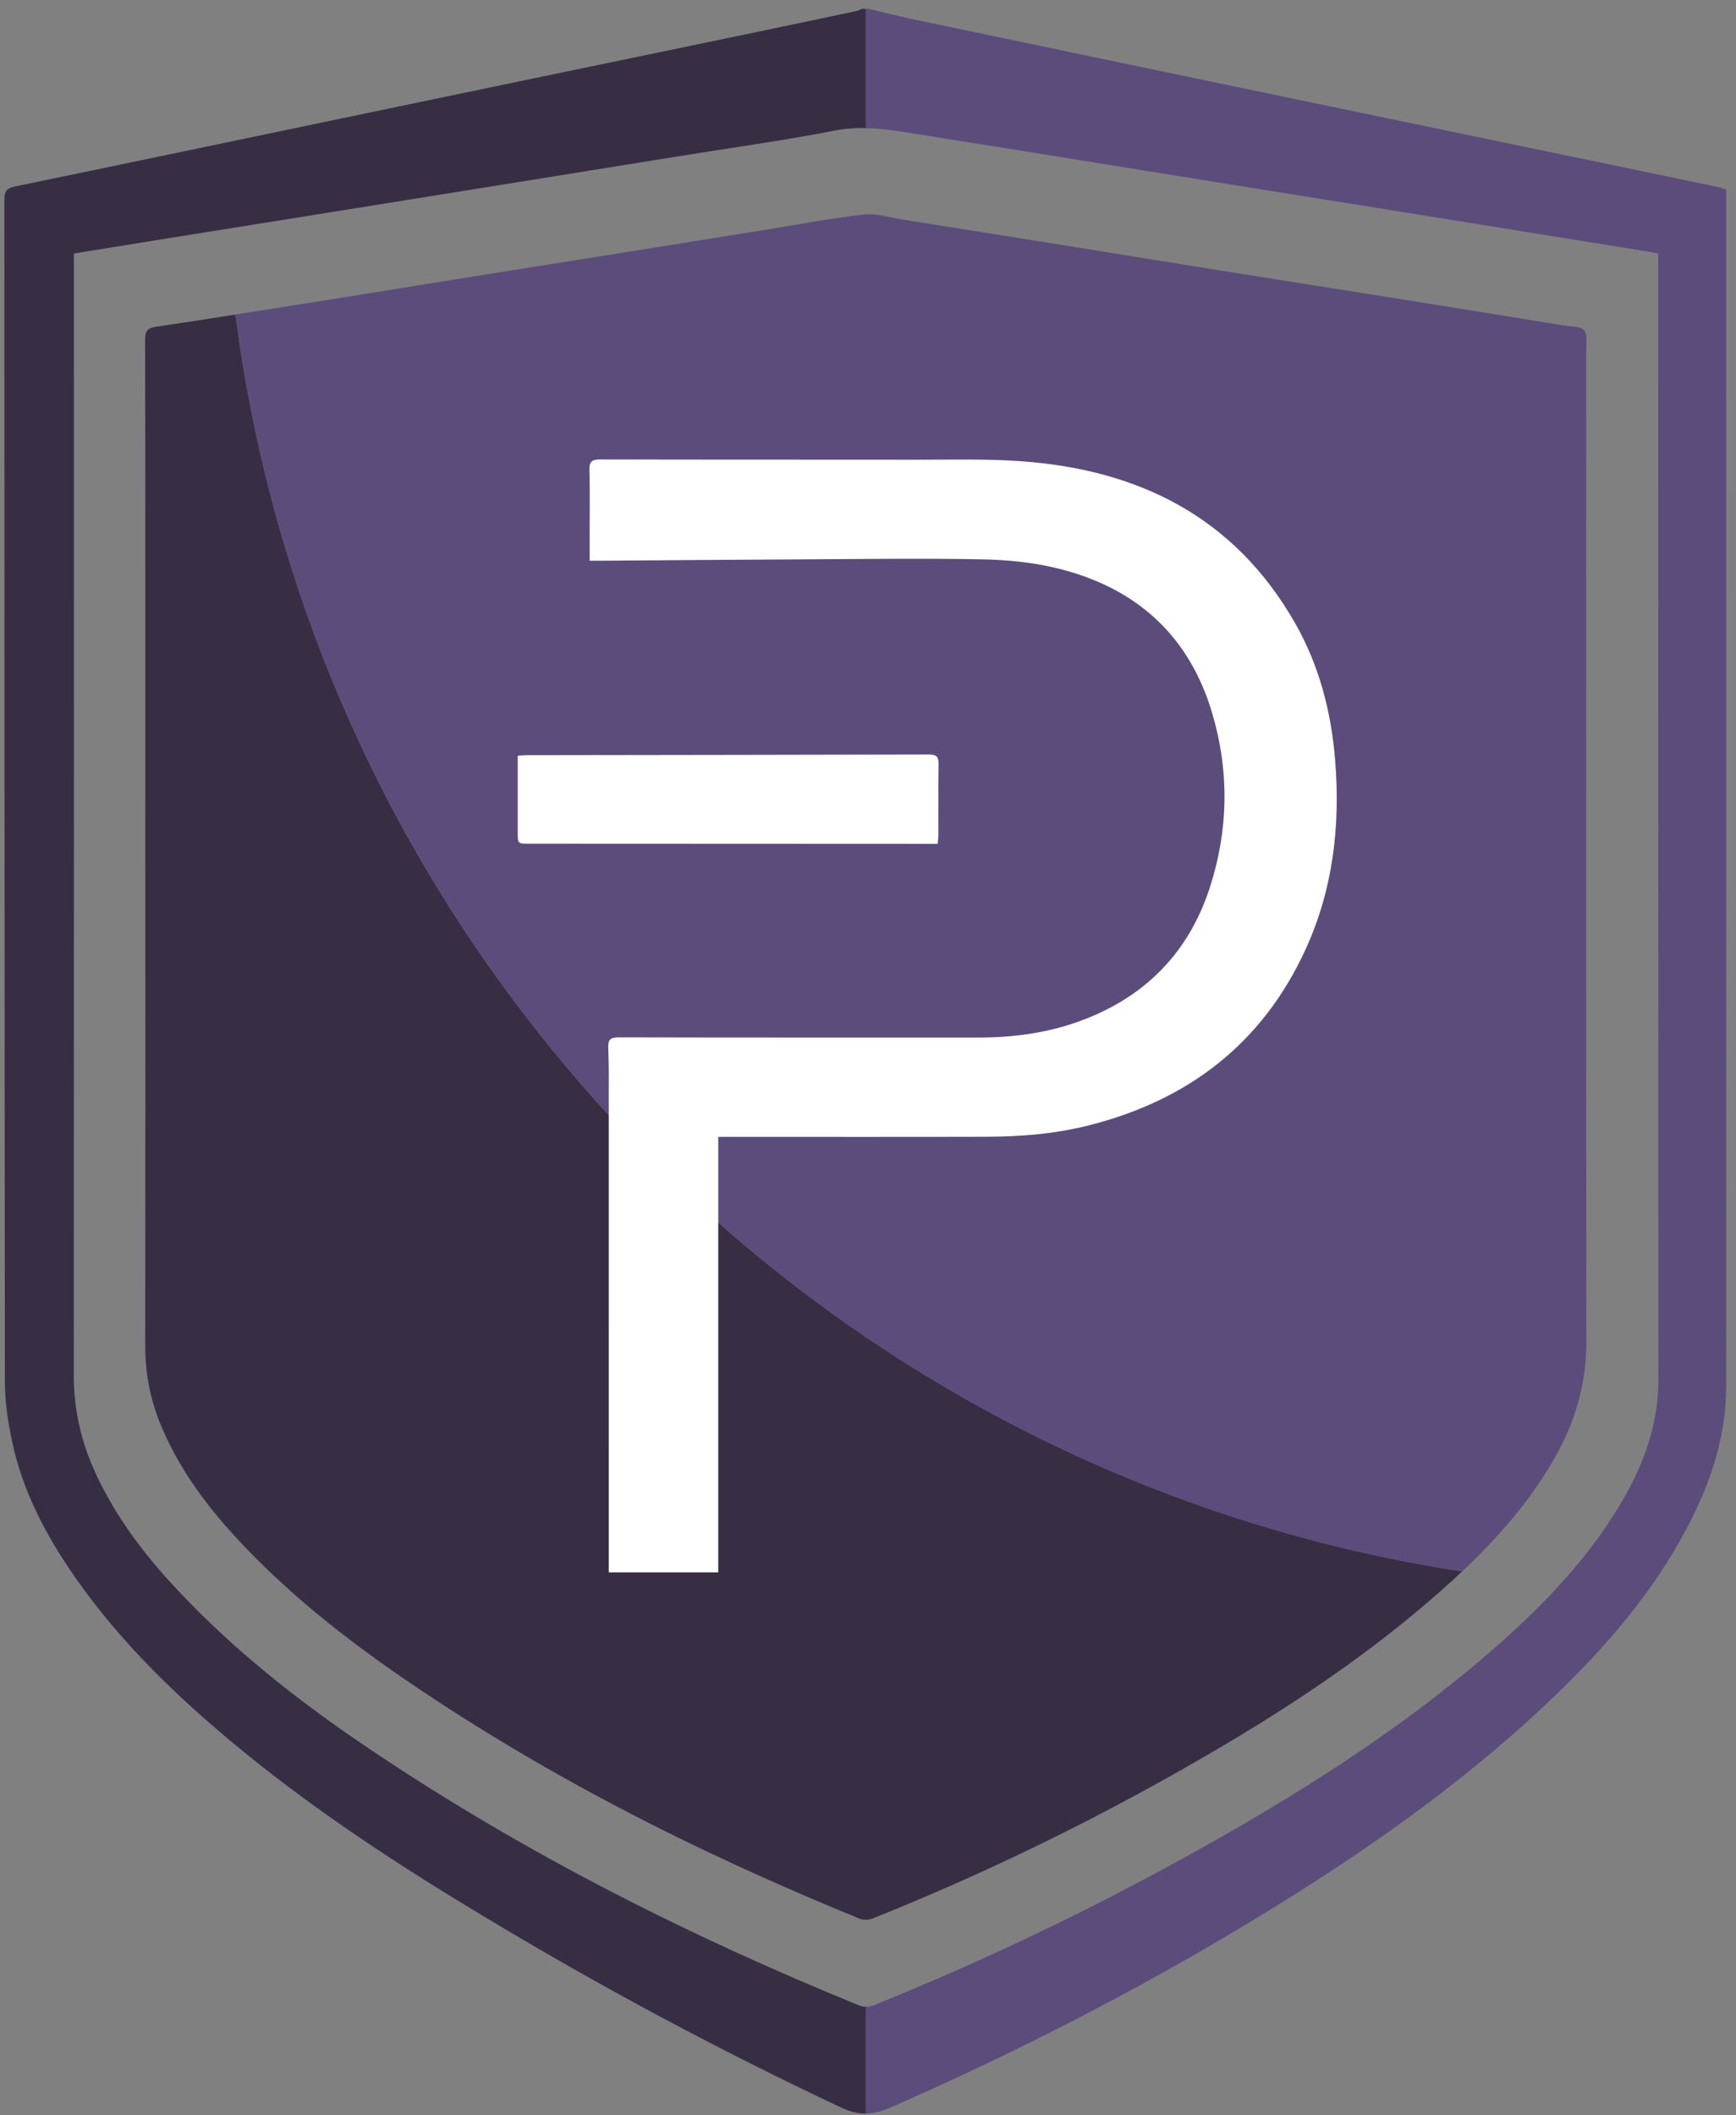 <?xml version="1.0" encoding="UTF-8"?>
<svg width="165px" height="201px" viewBox="0 0 165 201" version="1.1" xmlns="http://www.w3.org/2000/svg" xmlns:xlink="http://www.w3.org/1999/xlink">
    <rect x="0" y="0" width="165" height="201" fill="#808080" stroke="none"/>
    <!-- Generator: Sketch 46.2 (44496) - http://www.bohemiancoding.com/sketch -->
    <title>PIVX</title>
    <desc>Created with Sketch.</desc>
    <defs></defs>
    <g id="Page-1" stroke="none" stroke-width="1" fill="none" fill-rule="evenodd">
        <g id="Artboard" transform="translate(-1816, -3905)">
            <g id="PIVX" transform="translate(1816, 3905)">
                <path d="M7.023,24.087 C10.103,23.587 13.084,23.107 16.063,22.627 C21.494,21.757 26.933,20.887 32.363,20.017 C37.513,19.187 42.664,18.357 47.813,17.537 C53.273,16.657 58.733,15.777 64.193,14.897 C69.263,14.077 74.363,13.377 79.403,12.397 C80.383,12.207 81.343,12.147 82.294,12.177 L82.294,0.837 L81.914,0.837 C81.773,0.897 81.643,0.997 81.503,1.027 C77.983,1.767 74.463,2.517 70.943,3.247 C59.883,5.547 48.813,7.837 37.753,10.147 C25.664,12.667 13.574,15.207 1.473,17.707 C0.673,17.877 0.414,18.127 0.414,18.967 C0.433,56.417 0.423,93.867 0.463,131.317 C0.463,133.207 0.753,135.127 1.153,136.977 C2.153,141.717 4.383,145.927 7.133,149.867 C11.584,156.257 17.164,161.567 23.173,166.467 C30.273,172.257 37.933,177.257 45.784,181.977 C56.853,188.657 68.244,194.757 79.954,200.267 C80.784,200.657 81.544,200.847 82.294,200.837 L82.294,190.687 C82.074,190.687 81.843,190.637 81.603,190.537 C65.494,183.967 50.023,176.167 35.553,166.477 C29.273,162.287 23.313,157.697 18.023,152.287 C14.343,148.527 11.074,144.477 8.923,139.627 C7.664,136.787 7.013,133.827 7.013,130.697 C7.034,95.557 7.023,60.417 7.023,25.277 L7.023,24.087 Z" id="Fill-134" fill="#372E44"></path>
                <path d="M164.073,18.017 L164.073,18.957 C164.073,56.567 164.073,94.177 164.062,131.787 C164.062,136.597 162.543,141.007 160.333,145.197 C157.133,151.277 152.703,156.407 147.793,161.127 C139.102,169.487 129.262,176.307 118.983,182.527 C107.913,189.227 96.413,195.107 84.552,200.297 C83.754,200.647 83.034,200.827 82.293,200.837 L82.293,190.687 C82.584,190.687 82.874,190.617 83.183,190.487 C93.243,186.427 103.004,181.777 112.504,176.547 C122.834,170.857 132.803,164.627 141.744,156.867 C146.203,152.997 150.323,148.797 153.494,143.767 C155.933,139.897 157.624,135.777 157.624,131.107 C157.613,95.757 157.613,60.397 157.613,25.047 L157.613,24.087 C157.192,24.007 156.863,23.937 156.523,23.887 C152.732,23.277 148.953,22.667 145.163,22.057 C140.383,21.287 135.602,20.517 130.823,19.747 C126.022,18.977 121.213,18.217 116.403,17.437 C111.312,16.617 106.222,15.797 101.124,14.977 C96.612,14.247 92.094,13.517 87.573,12.807 C85.812,12.527 84.073,12.207 82.293,12.177 L82.293,0.837 L82.552,0.837 C83.954,1.167 85.353,1.537 86.763,1.827 C99.163,4.427 111.552,7.017 123.954,9.597 C134.523,11.797 145.083,13.987 155.643,16.177 C158.232,16.717 160.823,17.257 163.413,17.797 C163.613,17.837 163.803,17.927 164.073,18.017" id="Fill-136" fill="#5C4C7C"></path>
                <path d="M138.973,149.317 C138.453,149.807 137.933,150.287 137.403,150.757 C129.403,157.937 120.383,163.647 111.043,168.877 C101.973,173.947 92.613,178.427 82.963,182.287 C82.593,182.437 82.063,182.467 81.703,182.317 C66.123,175.967 51.193,168.417 37.353,158.797 C32.863,155.667 28.583,152.277 24.683,148.427 C20.843,144.617 17.393,140.497 15.293,135.427 C14.293,133.027 13.803,130.527 13.803,127.917 C13.824,112.097 13.813,96.277 13.813,80.457 C13.813,64.397 13.824,48.337 13.793,32.287 C13.793,31.457 13.983,31.177 14.843,31.047 C17.353,30.677 19.863,30.287 22.383,29.887 C30.284,91.197 78.133,139.987 138.973,149.317" id="Fill-138" fill="#372E44"></path>
                <path d="M150.753,33.457 C150.763,64.837 150.743,96.207 150.773,127.587 C150.773,131.317 149.813,134.737 148.063,137.997 C145.713,142.337 142.513,145.977 138.973,149.317 C78.133,139.987 30.283,91.197 22.383,29.887 C25.123,29.457 27.862,29.017 30.612,28.587 C35.413,27.817 40.223,27.037 45.023,26.267 C49.833,25.497 54.643,24.737 59.453,23.967 C63.942,23.257 68.433,22.527 72.923,21.807 C75.982,21.317 79.023,20.727 82.103,20.387 C83.273,20.247 84.503,20.657 85.703,20.847 C90.933,21.677 96.152,22.507 101.383,23.347 C106.533,24.177 111.673,25.017 116.823,25.837 C121.963,26.657 127.112,27.467 132.263,28.287 C137.723,29.157 143.173,30.047 148.633,30.927 C149.303,31.037 150.243,30.987 150.563,31.387 C150.923,31.857 150.753,32.757 150.753,33.457" id="Fill-140" fill="#5C4C7C"></path>
                <path d="M56.042,53.281 L56.042,50.82 C56.042,48.776 56.08,46.731 56.023,44.689 C56.001,43.886 56.221,43.656 57.037,43.658 C67.044,43.686 77.05,43.667 87.057,43.682 C90.398,43.687 93.752,43.59 97.079,43.829 C108.287,44.635 117.373,49.166 123.107,59.236 C125.395,63.253 126.529,67.643 126.9,72.243 C127.403,78.475 126.703,84.532 124.073,90.248 C119.962,99.187 112.906,104.562 103.457,106.942 C100.277,107.743 97.032,108.008 93.768,108.016 C85.646,108.037 77.524,108.023 69.402,108.023 L68.267,108.023 L68.267,149.407 L57.86,149.407 L57.86,148.405 C57.86,133.727 57.861,119.049 57.859,104.371 C57.859,102.779 57.881,101.185 57.812,99.595 C57.776,98.796 57.999,98.569 58.82,98.571 C70.207,98.599 81.594,98.587 92.98,98.591 C96.452,98.593 99.842,98.116 103.094,96.856 C108.997,94.568 113,90.411 114.965,84.41 C116.759,78.932 116.854,73.344 115.23,67.819 C113.015,60.278 107.845,55.735 100.285,53.953 C98.013,53.417 95.626,53.191 93.286,53.148 C87.715,53.044 82.14,53.121 76.565,53.148 C70.065,53.179 63.565,53.236 57.064,53.281 C56.755,53.282 56.444,53.281 56.042,53.281" id="Fill-142" fill="#FFFFFF"></path>
                <path d="M89.121,80.184 L88.102,80.184 C75.499,80.179 62.894,80.174 50.291,80.168 C49.21,80.168 49.209,80.166 49.209,79.096 L49.209,72.727 L49.209,71.81 C49.578,71.788 49.864,71.757 50.151,71.757 C62.86,71.738 75.57,71.727 88.28,71.694 C88.959,71.692 89.218,71.864 89.205,72.58 C89.167,74.834 89.192,77.09 89.188,79.346 C89.187,79.581 89.151,79.816 89.121,80.184" id="Fill-144" fill="#FFFFFF"></path>
            </g>
        </g>
    </g>
</svg>